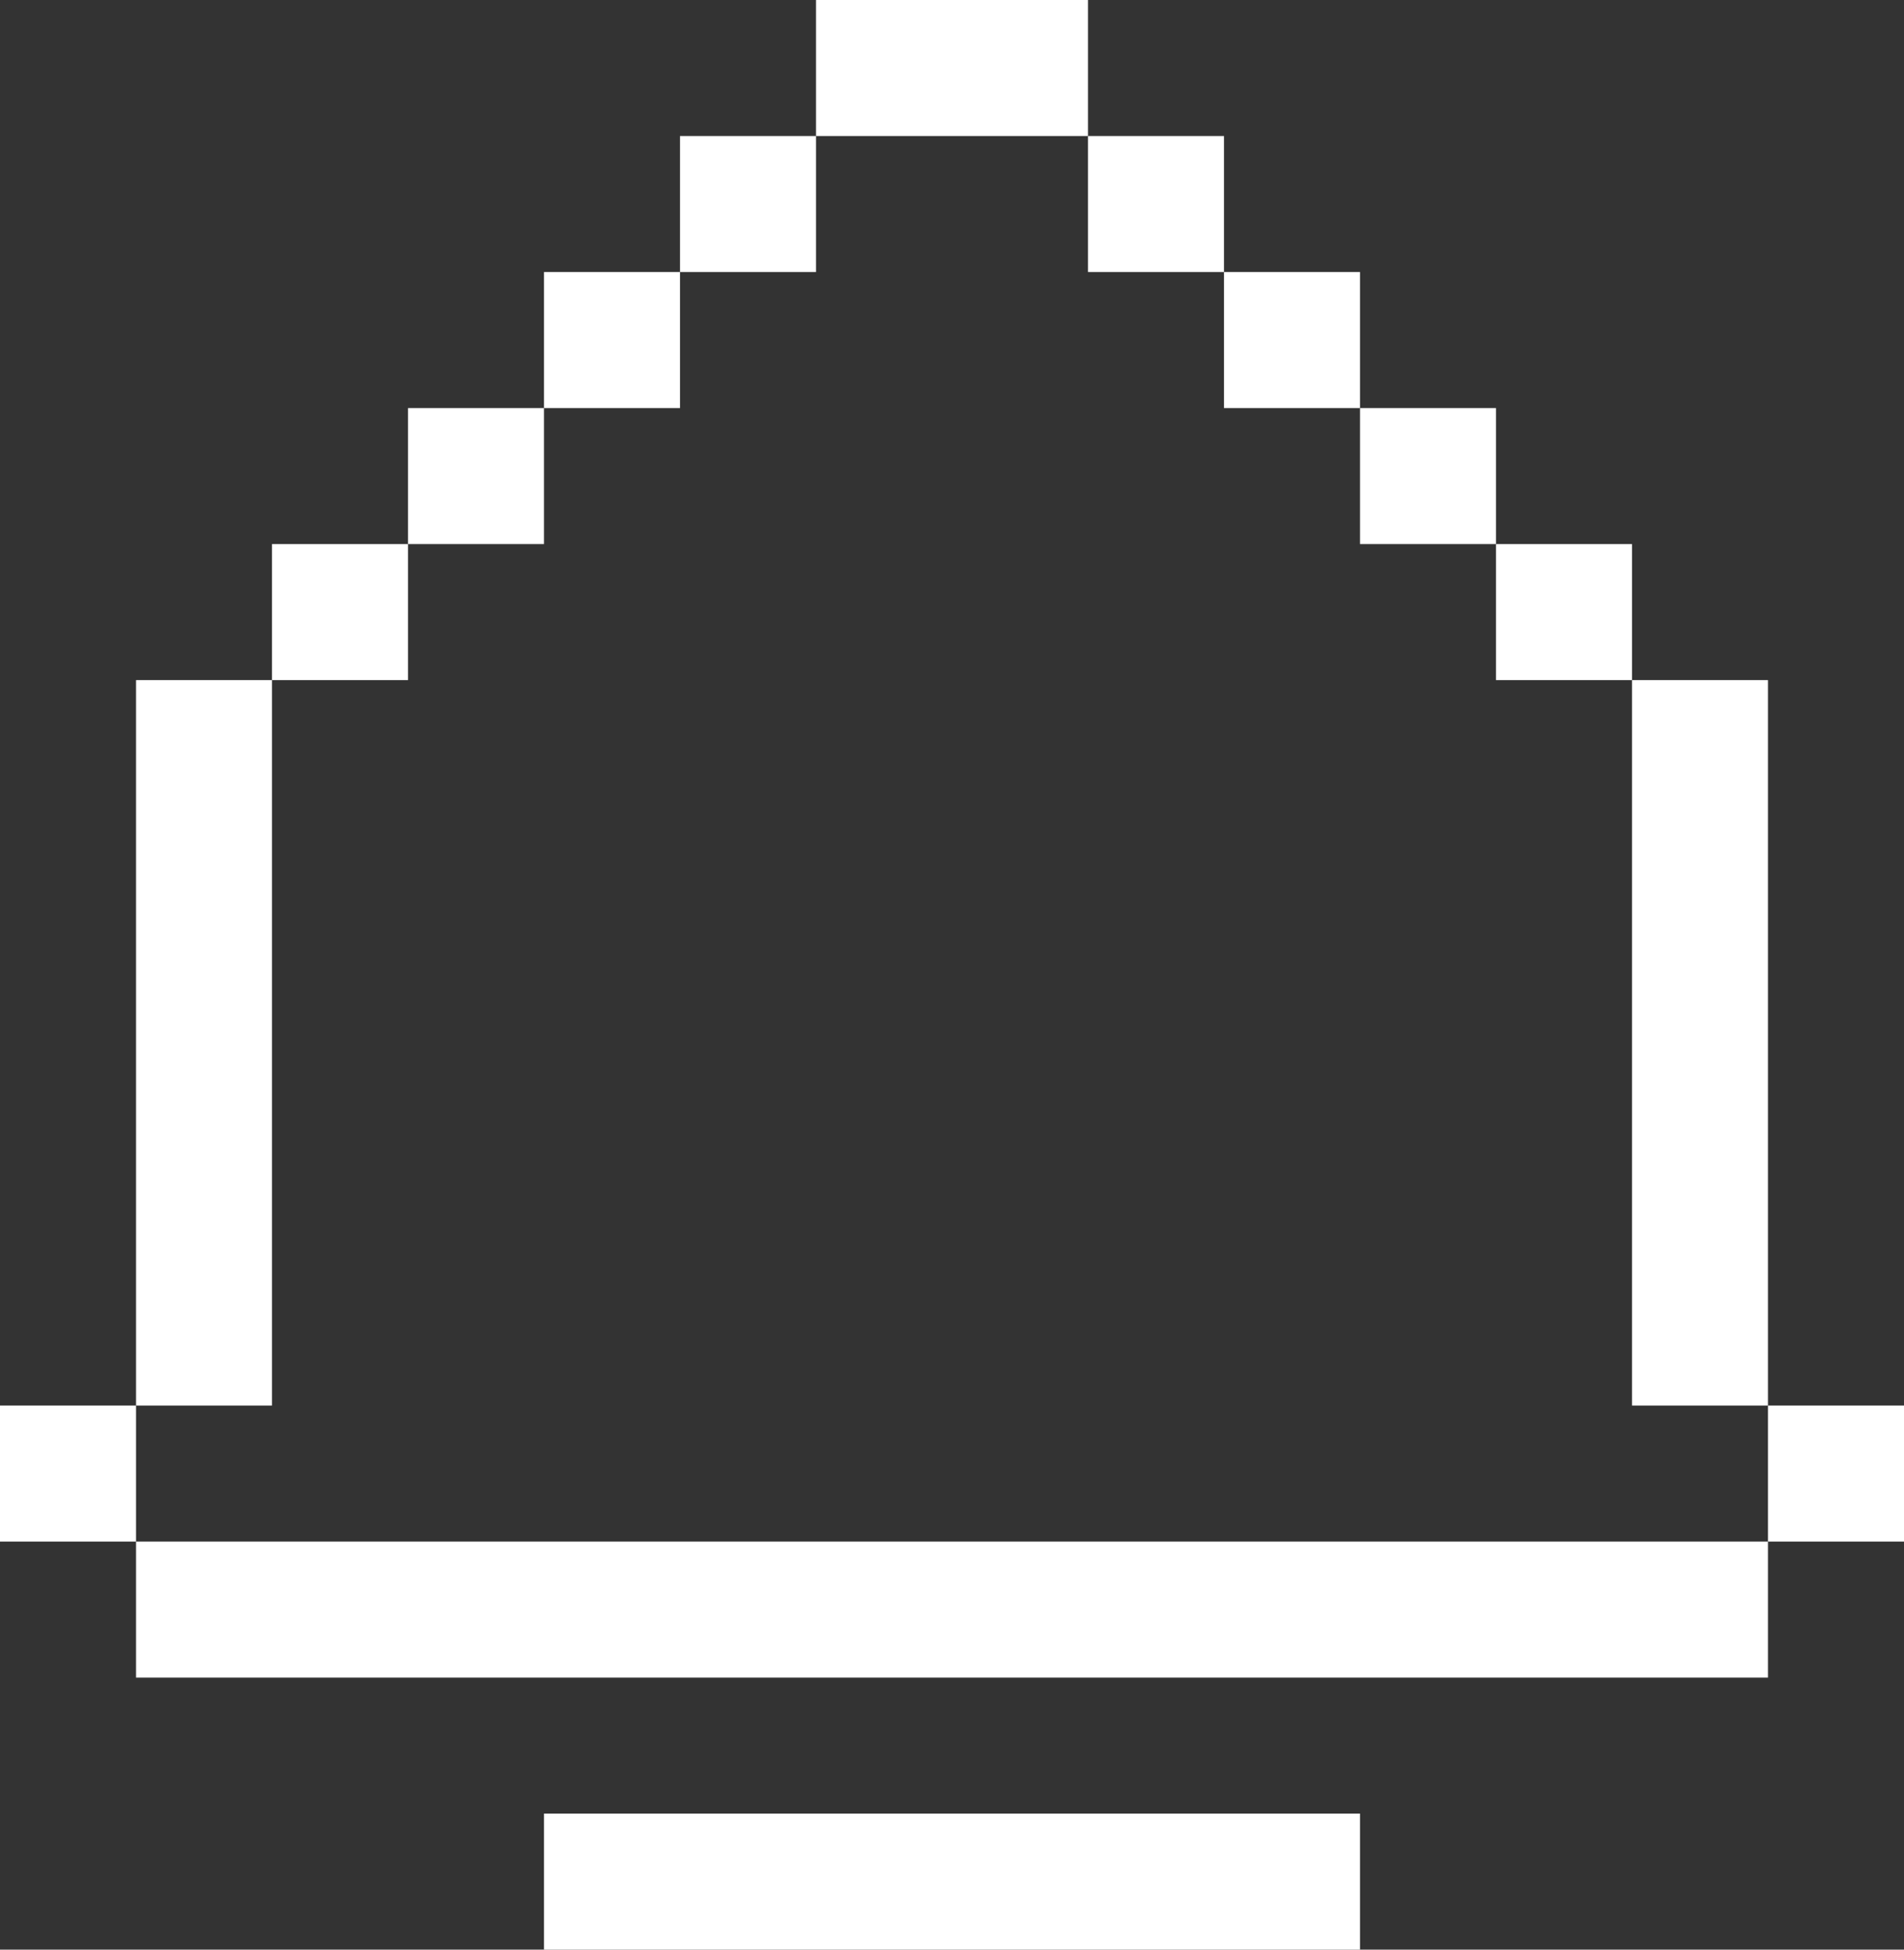 <svg width="168" height="172" viewBox="0 0 168 172" fill="none" xmlns="http://www.w3.org/2000/svg">
<rect x="0" y="0" width="168" height="172" fill="#333333" stroke="none"/>
<path d="M156 136H12V148H156V136Z" fill="white"/>
<path d="M120 160H48V172H120V160Z" fill="white"/>
<path d="M84 0H72V12H84V0Z" fill="white"/>
<path d="M96 0H84V12H96V0Z" fill="white"/>
<path d="M72 12H60V24H72V12Z" fill="white"/>
<path d="M60 24H48V36H60V24Z" fill="white"/>
<path d="M48 36H36V48H48V36Z" fill="white"/>
<path d="M36 48H24V60H36V48Z" fill="white"/>
<path d="M12 124H0V136H12V124Z" fill="white"/>
<path d="M168 124H156V136H168V124Z" fill="white"/>
<path d="M24 60H12V124H24V60Z" fill="white"/>
<path d="M108 12H96V24H108V12Z" fill="white"/>
<path d="M120 24H108V36H120V24Z" fill="white"/>
<path d="M132 36H120V48H132V36Z" fill="white"/>
<path d="M144 48H132V60H144V48Z" fill="white"/>
<path d="M156 60H144V124H156V60Z" fill="white"/>
</svg>
